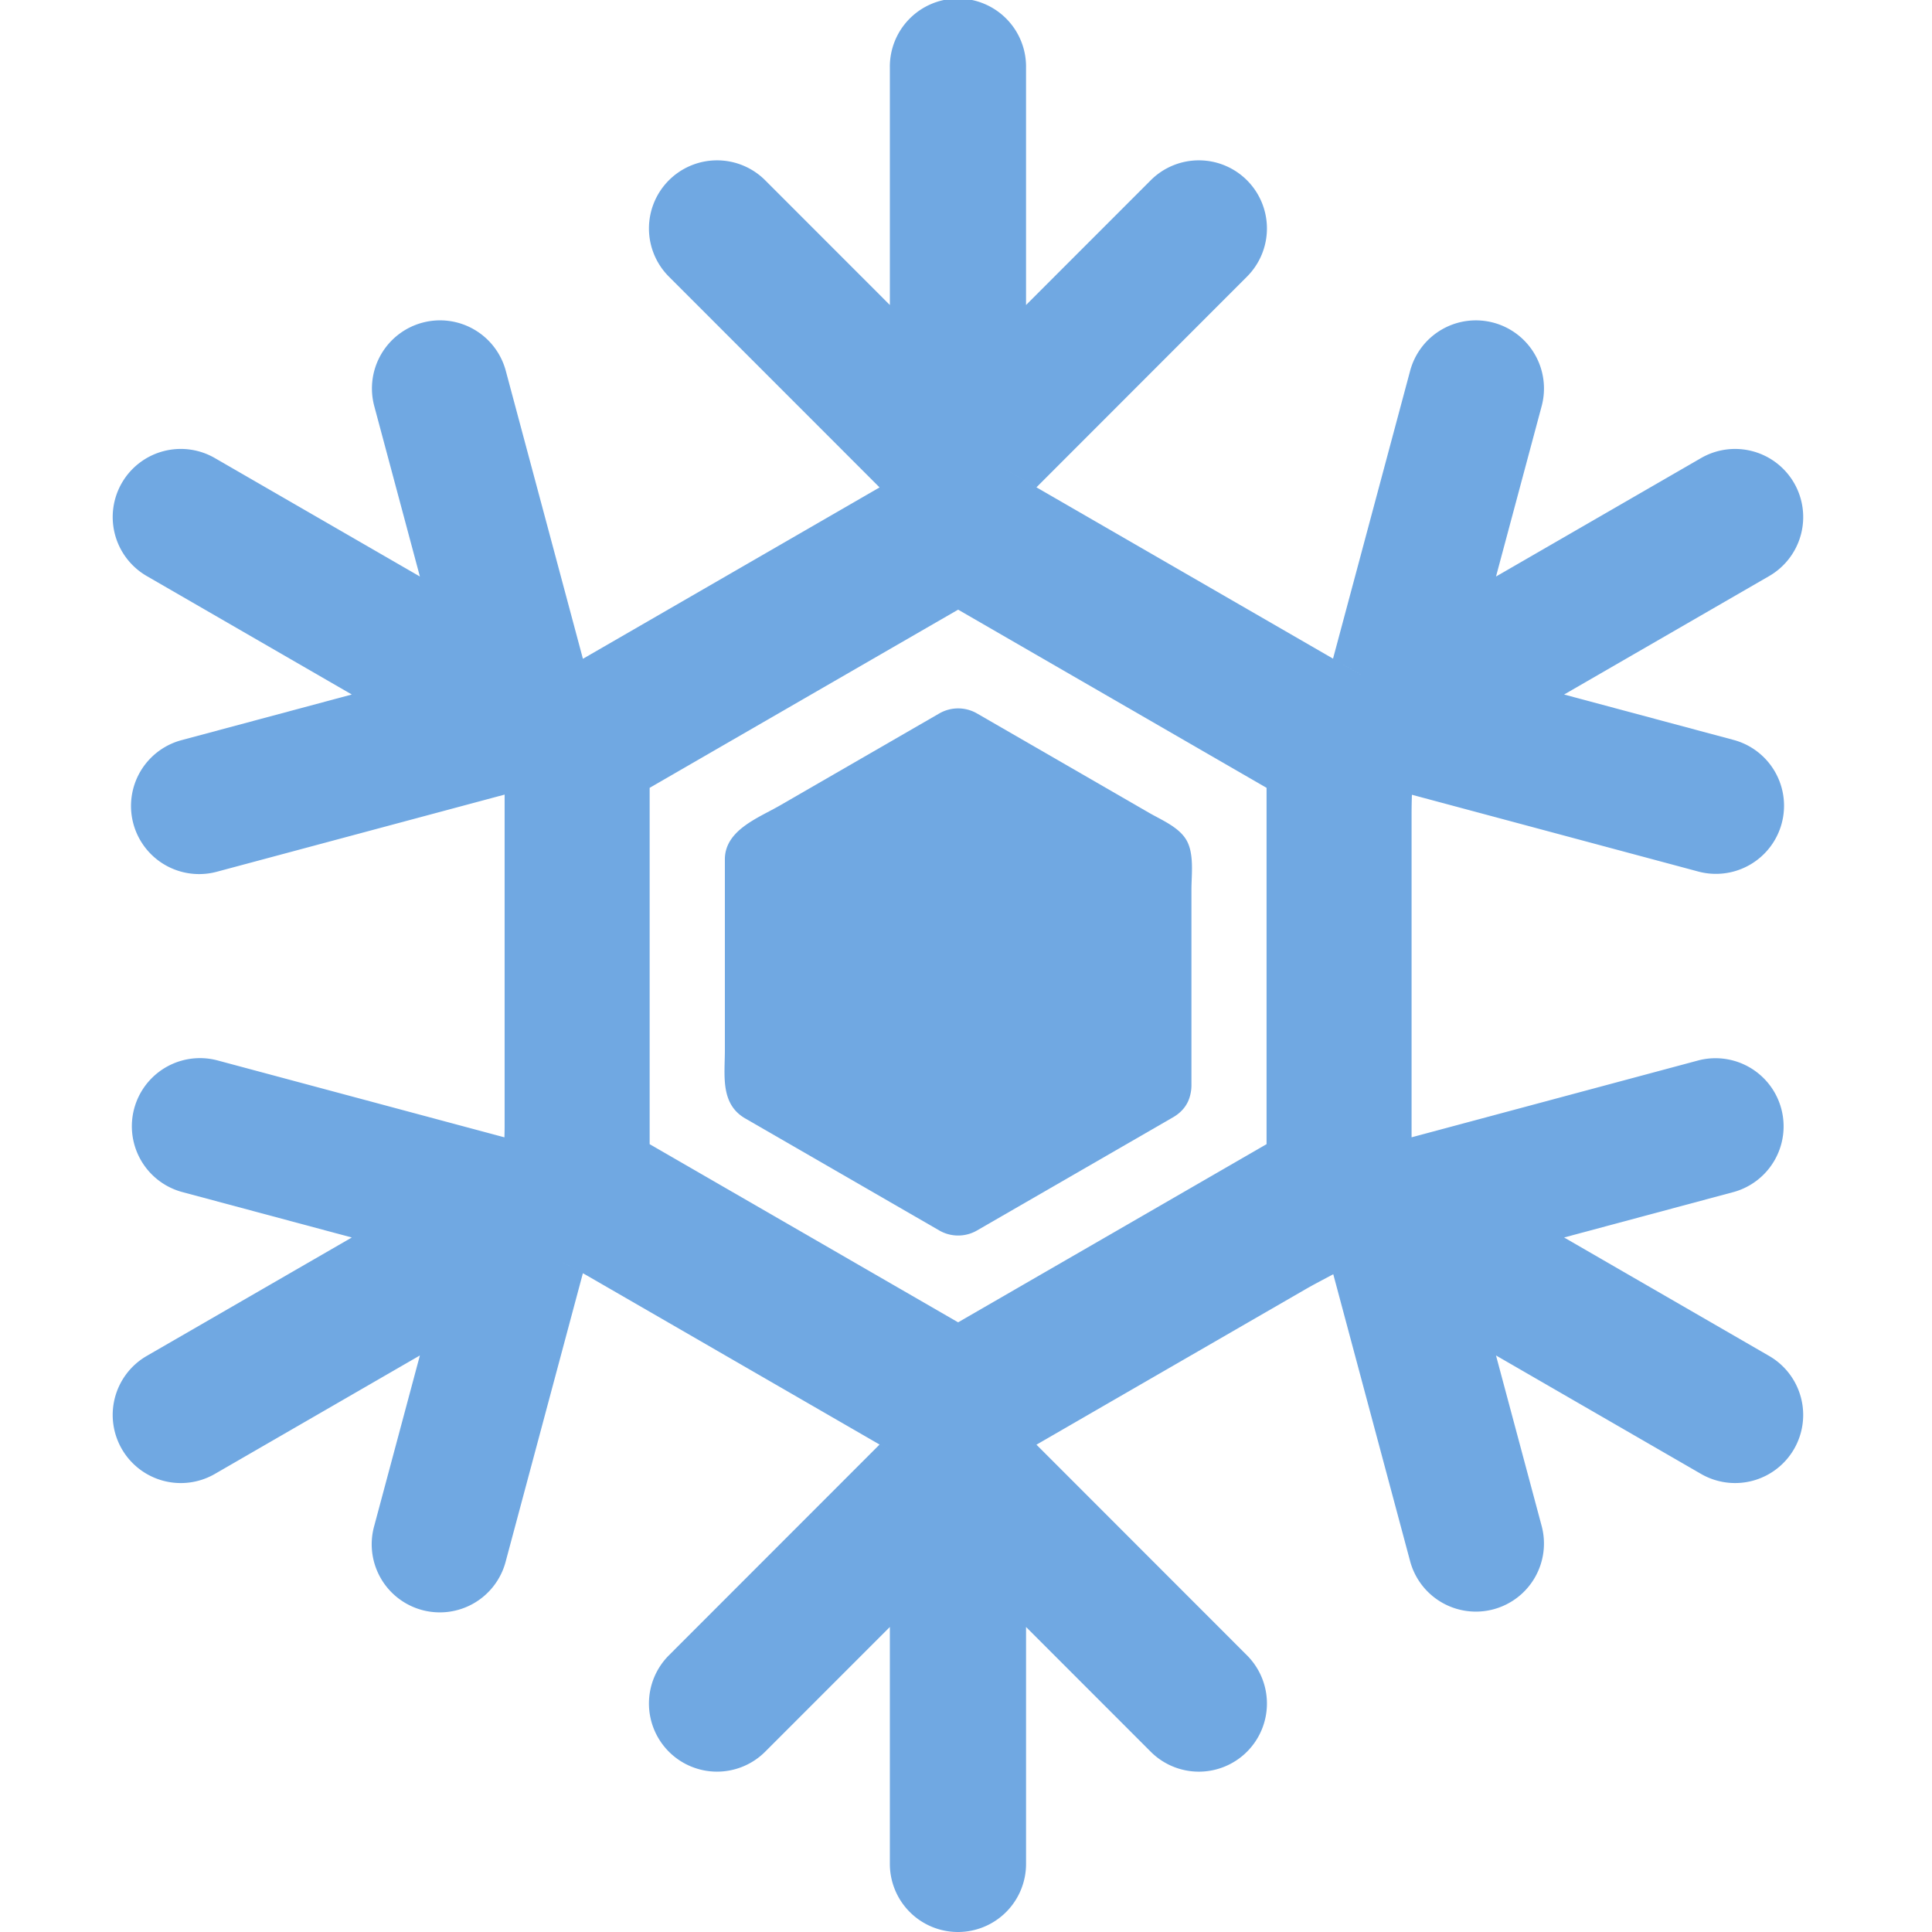 <svg xmlns="http://www.w3.org/2000/svg" width="120" height="120"><g fill="#70A8E2" fill-rule="evenodd"><path d="M72.856 69.4c.603-.348.936-.833 1.063-1.353a2.49 2.49 0 0 0 .084-.648V55.258c0-.946.183-2.233-.316-3.086-.468-.8-1.534-1.237-2.307-1.682l-4.214-2.434-6.484-3.743a2.343 2.343 0 0 0-2.34 0l-9.911 5.723c-1.328.767-3.408 1.522-3.408 3.342v11.881c0 1.524-.297 3.307 1.265 4.209l10.58 6.108 1.475.852a2.343 2.343 0 0 0 2.339 0c4.059-2.342 8.116-4.685 12.174-7.028"/><path d="M36.203 79.084c-.494-.276-1.037-.556-1.572-.859.537.303 1.076.582 1.572.859zm4.148-30.15c6.387-3.69 12.773-7.38 19.16-11.067l19.157 11.066v22.133c-6.386 3.69-12.772 7.378-19.158 11.066L40.351 71.066V48.933zM7.567 90a4.228 4.228 0 0 0 5.777 1.549L26.08 84.19l-2.835 10.584a4.23 4.23 0 1 0 8.171 2.19l4.788-17.88c.08.044.163.088.238.132l8.192 4.732 12.603 7.28-2.605-1.505-13.086 13.093a4.235 4.235 0 0 0 0 5.985 4.228 4.228 0 0 0 5.981 0l7.744-7.747v14.714A4.23 4.23 0 0 0 59.5 120a4.23 4.23 0 0 0 4.23-4.231v-14.714l7.743 7.747a4.227 4.227 0 0 0 5.98 0 4.234 4.234 0 0 0 0-5.985L64.376 89.732c5.557-3.212 11.116-6.422 16.675-9.633.543-.315 1.152-.628 1.774-.96a.185.185 0 0 0-.013.007l4.772 17.82a4.229 4.229 0 1 0 8.17-2.19L92.919 84.19l12.736 7.358A4.229 4.229 0 0 0 111.433 90a4.233 4.233 0 0 0-1.549-5.78L97.15 76.862l10.578-2.837a4.232 4.232 0 0 0-2.19-8.174L87.676 70.64V50.492c0-.37.009-.747.02-1.128l17.841 4.783a4.232 4.232 0 0 0 2.19-8.175L97.15 43.138l12.735-7.357a4.233 4.233 0 0 0 1.549-5.78 4.23 4.23 0 0 0-5.778-1.55L92.92 35.809l2.835-10.583a4.232 4.232 0 0 0-2.99-5.183 4.228 4.228 0 0 0-5.18 2.992L82.797 40.91l2.418 1.396-20.564-11.878-2.868-1.657 2.593 1.497 13.077-13.086a4.233 4.233 0 0 0 0-5.984 4.227 4.227 0 0 0-5.98 0l-7.744 7.747V4.231a4.23 4.23 0 1 0-8.458 0v14.714l-7.743-7.747a4.23 4.23 0 0 0-5.982 0 4.234 4.234 0 0 0 0 5.984l13.086 13.093-18.426 10.644-4.79-17.885a4.228 4.228 0 0 0-5.18-2.992 4.232 4.232 0 0 0-2.99 5.182l2.834 10.584-12.736-7.357a4.228 4.228 0 0 0-5.777 1.548 4.233 4.233 0 0 0 1.548 5.78l12.736 7.358-10.577 2.836a4.231 4.231 0 0 0 2.189 8.174l17.88-4.793V69.94c0 .225-.005.46-.012.702l-17.868-4.79a4.232 4.232 0 0 0-2.19 8.175l10.578 2.836-12.736 7.356A4.233 4.233 0 0 0 7.567 90z"/></g></svg>